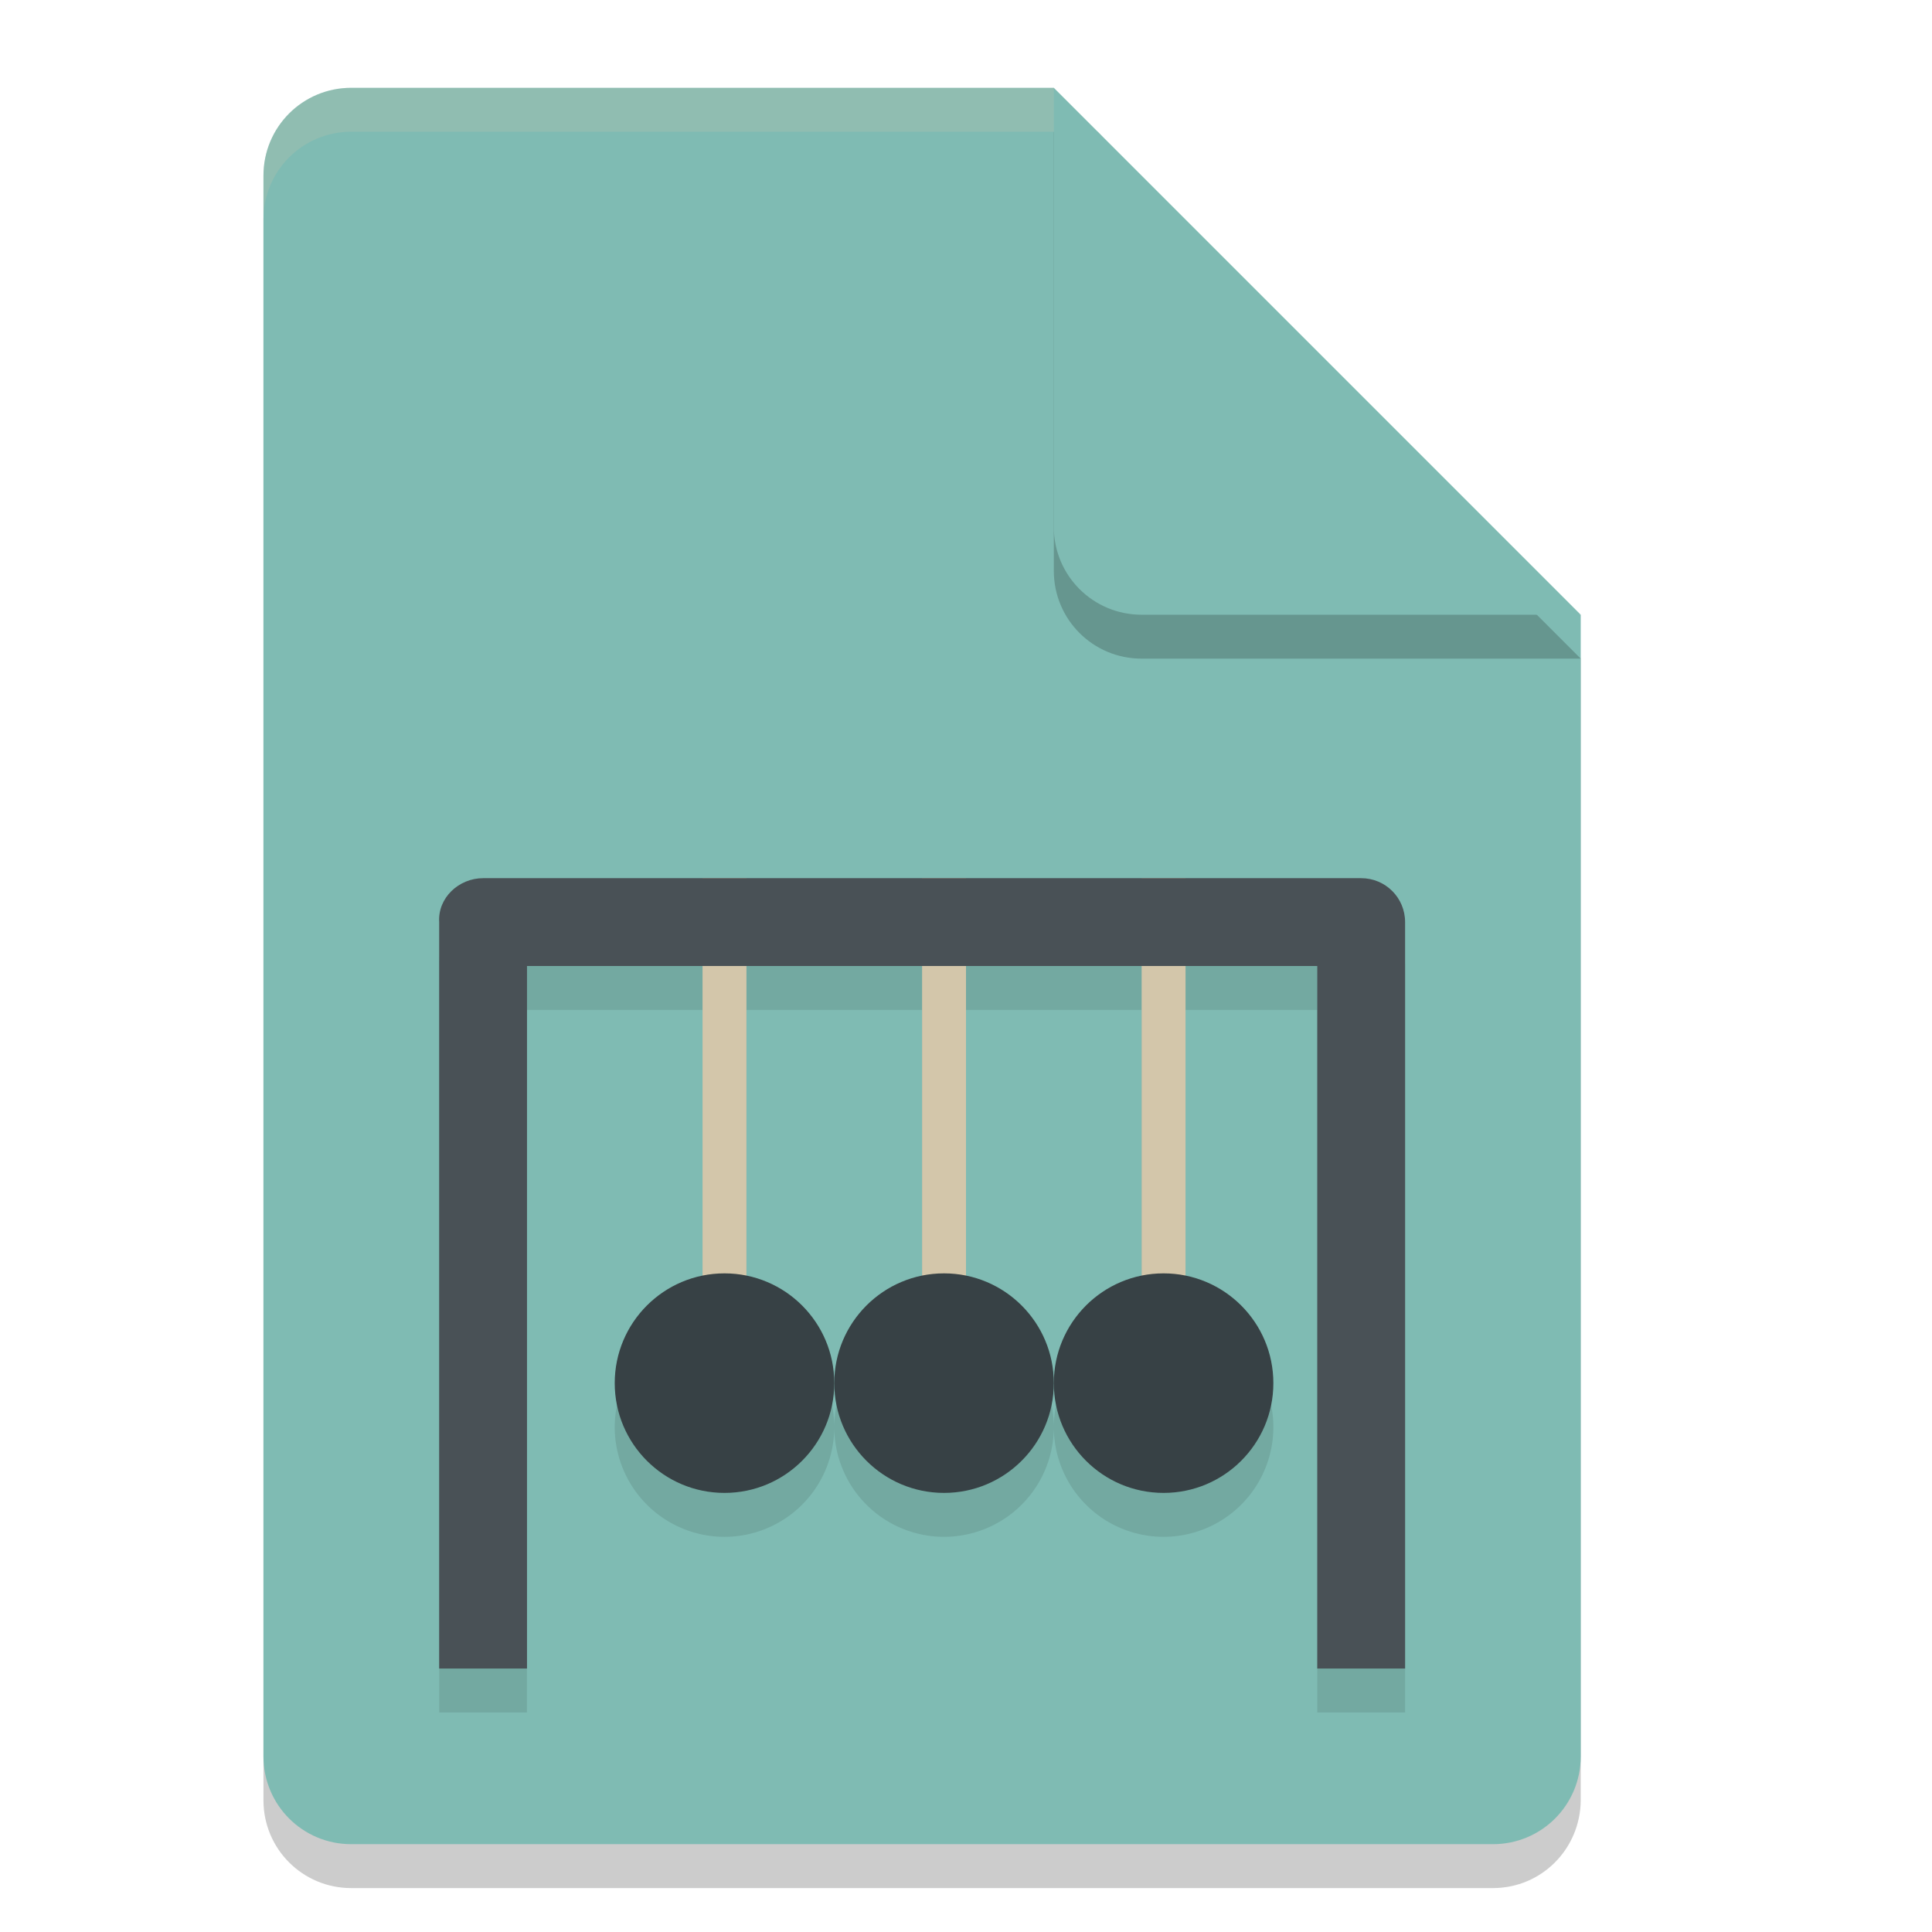 <svg xmlns="http://www.w3.org/2000/svg" width="22" height="22" version="1.1">
 <path style="opacity:0.2" d="m 4,1.5 c -0.554,0 -1,0.446 -1,1 v 18 c 0,0.554 0.446,1 1,1 h 13 c 0.554,0 0.996,-0.446 1,-1 v -13 l -5.5,-6 z"/>
 <path style="fill:#7fbbb3" d="M 4,1 C 3.446,1 3,1.446 3,2 v 18 c 0,0.554 0.446,1 1,1 h 13 c 0.554,0 1,-0.446 1,-1 V 7 L 14,6 12,1 Z"/>
 <path style="opacity:0.1" d="m 5.502,10.5 c -0.277,0 -0.517,0.224 -0.5,0.5 v 8.5 H 6 v -8 h 2 v 3.529 A 1.25,1.25 0 0 0 7,16.25 1.25,1.25 0 0 0 8.25,17.5 1.25,1.25 0 0 0 9.5,16.25 1.25,1.25 0 0 0 8.5,15.025 V 11.5 h 2 v 3.529 A 1.25,1.25 0 0 0 9.5,16.25 1.25,1.25 0 0 0 10.75,17.5 1.25,1.25 0 0 0 12,16.25 1.25,1.25 0 0 0 11,15.025 V 11.5 h 2 v 3.529 A 1.25,1.25 0 0 0 12,16.25 a 1.25,1.25 0 0 0 1.25,1.25 1.25,1.25 0 0 0 1.25,-1.25 1.25,1.25 0 0 0 -1,-1.225 V 11.5 H 15 v 8 h 1 V 11 c 0,-0.277 -0.223,-0.5 -0.5,-0.5 h -2 -0.5 z"/>
 <path style="opacity:0.2" d="m 18,7.5 -6,-6 v 5 c 0,0.554 0.446,1 1,1 z"/>
 <path style="fill:#7fbbb3" d="M 18,7 12,1 v 5 c 0,0.554 0.446,1 1,1 z"/>
 <path style="opacity:0.2;fill:#d3c6aa" d="M 4,1 C 3.446,1 3,1.446 3,2 v 0.5 c 0,-0.554 0.446,-1 1,-1 h 8 V 1 Z"/>
 <rect style="fill:#d3c6aa" width=".5" height="5" x="13" y="10"/>
 <rect style="fill:#d3c6aa" width=".5" height="5" x="10.5" y="10"/>
 <rect style="fill:#d3c6aa" width=".5" height="5" x="8" y="10"/>
 <circle style="fill:#374145" cx="8.25" cy="15.75" r="1.25"/>
 <path style="fill:#495156" d="M 5.501,10 C 5.224,10 4.984,10.224 5.001,10.5 V 19 h 1 v -8 h 8.999 v 8 h 1 V 10.5 C 16,10.223 15.777,10 15.5,10 Z"/>
 <circle style="fill:#374145" cx="10.75" cy="15.75" r="1.25"/>
 <circle style="fill:#374145" cx="13.25" cy="15.75" r="1.25"/>
</svg>

